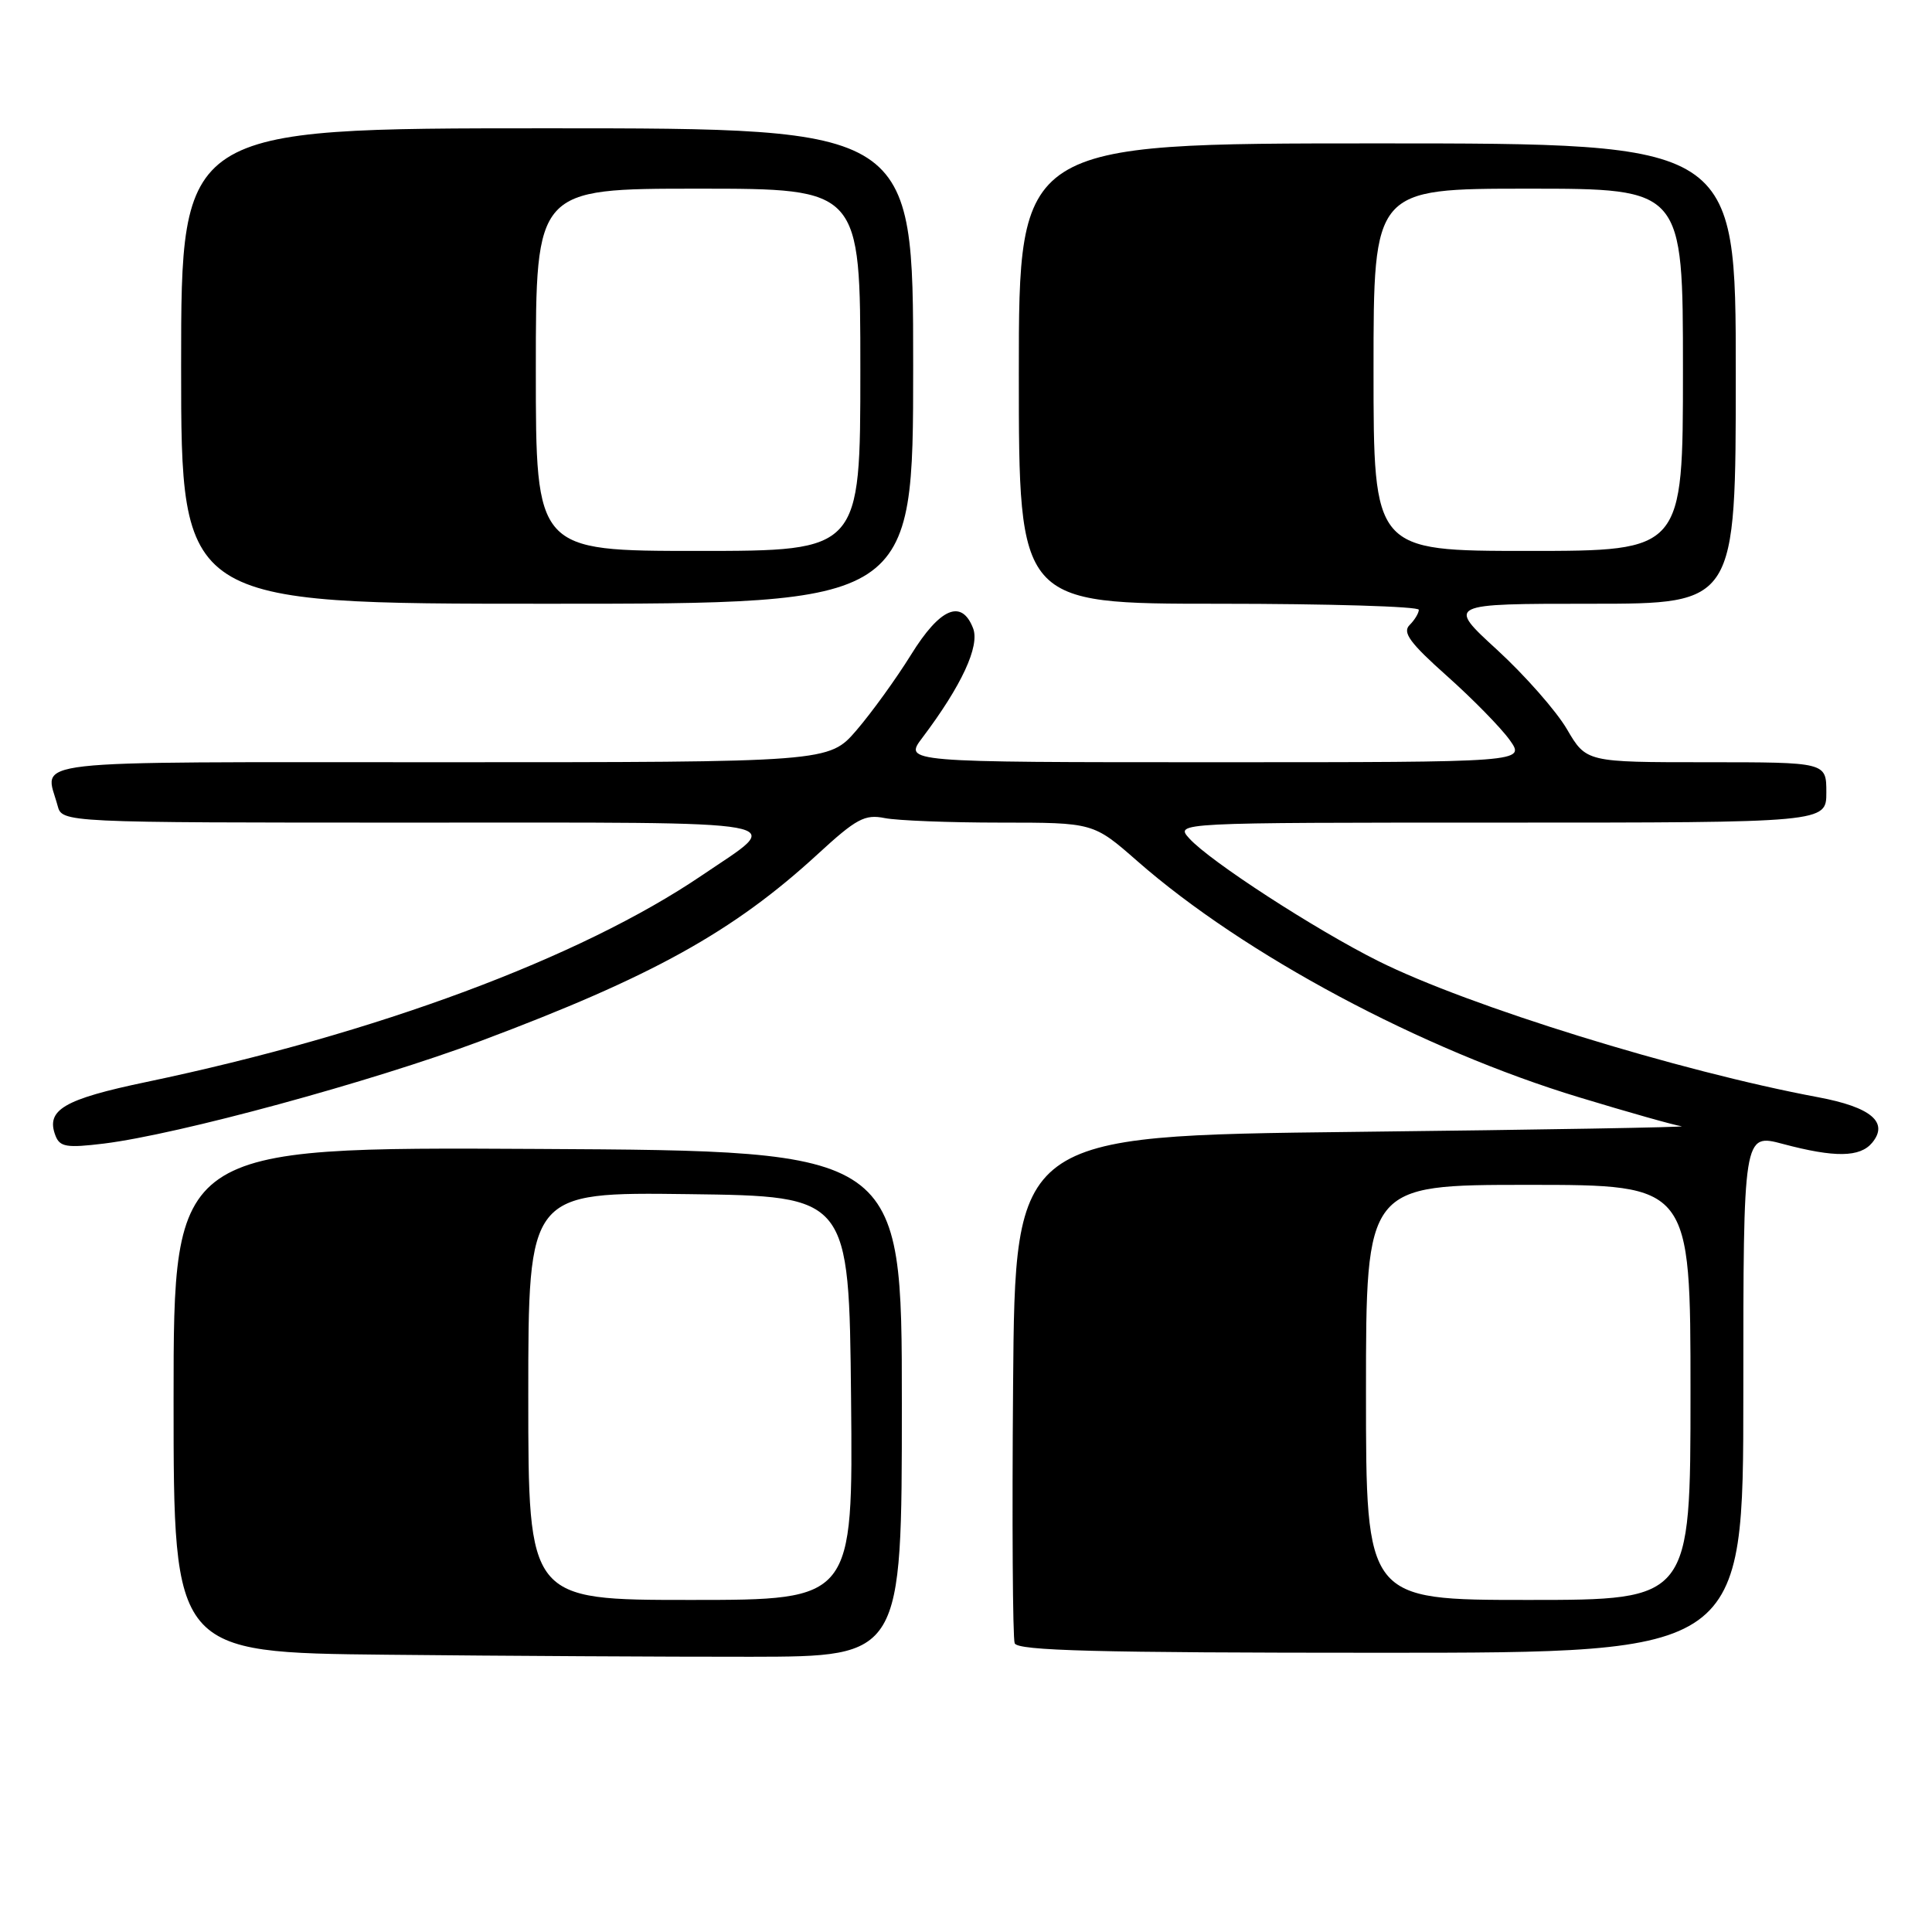 <?xml version="1.0" encoding="UTF-8" standalone="no"?>
<!DOCTYPE svg PUBLIC "-//W3C//DTD SVG 1.1//EN" "http://www.w3.org/Graphics/SVG/1.1/DTD/svg11.dtd" >
<svg xmlns="http://www.w3.org/2000/svg" xmlns:xlink="http://www.w3.org/1999/xlink" version="1.1" viewBox="0 0 256 256">
 <g >
 <path fill="currentColor"
d=" M 119.50 186.00 C 119.50 152.50 119.50 152.50 71.25 152.24 C 23.00 151.98 23.00 151.98 23.00 185.47 C 23.00 218.97 23.00 218.97 51.25 219.26 C 66.79 219.42 88.50 219.54 99.50 219.53 C 119.50 219.50 119.50 219.50 119.50 186.00 Z  M 231.00 184.59 C 231.00 150.18 231.00 150.18 236.25 151.58 C 243.12 153.41 246.46 153.36 248.07 151.42 C 250.31 148.71 247.92 146.70 240.92 145.39 C 222.45 141.94 194.59 133.32 182.64 127.35 C 174.29 123.18 160.32 114.12 157.59 111.10 C 155.69 109.00 155.69 109.00 198.85 109.00 C 242.00 109.00 242.00 109.00 242.00 105.00 C 242.00 101.00 242.00 101.00 226.10 101.00 C 210.19 101.00 210.19 101.00 207.62 96.61 C 206.20 94.19 202.04 89.47 198.38 86.11 C 191.71 80.00 191.71 80.00 210.86 80.00 C 230.00 80.00 230.00 80.00 230.00 49.50 C 230.00 19.00 230.00 19.00 182.50 19.00 C 135.00 19.00 135.00 19.00 135.00 49.50 C 135.00 80.00 135.00 80.00 161.50 80.00 C 176.07 80.00 188.00 80.36 188.00 80.80 C 188.00 81.24 187.45 82.15 186.77 82.83 C 185.80 83.80 186.83 85.21 191.74 89.58 C 195.15 92.62 198.88 96.43 200.04 98.05 C 202.14 101.00 202.14 101.00 160.95 101.00 C 119.76 101.00 119.76 101.00 122.22 97.75 C 127.42 90.85 129.85 85.61 128.94 83.25 C 127.42 79.33 124.56 80.55 120.72 86.75 C 118.76 89.91 115.51 94.41 113.50 96.75 C 109.84 101.00 109.84 101.00 58.42 101.00 C 1.83 101.00 5.96 100.53 7.63 106.75 C 8.23 109.00 8.23 109.00 54.74 109.00 C 106.82 109.00 104.05 108.50 93.04 115.97 C 76.89 126.93 49.90 136.97 19.44 143.36 C 8.43 145.66 6.04 147.07 7.35 150.48 C 7.93 151.98 8.83 152.13 13.76 151.53 C 23.60 150.32 49.23 143.35 63.68 137.94 C 86.41 129.42 97.15 123.47 108.35 113.18 C 113.47 108.47 114.59 107.87 117.23 108.40 C 118.89 108.73 125.79 109.00 132.57 109.00 C 144.88 109.00 144.88 109.00 150.69 114.09 C 164.84 126.50 188.39 139.09 209.31 145.42 C 215.80 147.39 221.88 149.11 222.81 149.23 C 223.74 149.36 204.25 149.70 179.50 149.98 C 134.50 150.50 134.50 150.50 134.24 183.49 C 134.09 201.64 134.19 217.05 134.45 217.74 C 134.83 218.73 145.31 219.00 182.97 219.00 C 231.00 219.00 231.00 219.00 231.00 184.59 Z  M 121.00 48.50 C 121.00 17.00 121.00 17.00 72.50 17.00 C 24.00 17.00 24.00 17.00 24.00 48.50 C 24.00 80.00 24.00 80.00 72.50 80.00 C 121.00 80.00 121.00 80.00 121.00 48.50 Z  M 70.00 184.98 C 70.00 157.96 70.00 157.96 91.25 158.23 C 112.50 158.50 112.50 158.50 112.77 185.25 C 113.03 212.00 113.03 212.00 91.52 212.00 C 70.00 212.00 70.00 212.00 70.00 184.98 Z  M 181.00 184.50 C 181.00 157.00 181.00 157.00 202.50 157.00 C 224.00 157.00 224.00 157.00 224.00 184.50 C 224.00 212.00 224.00 212.00 202.50 212.00 C 181.00 212.00 181.00 212.00 181.00 184.50 Z  M 182.00 49.00 C 182.00 25.00 182.00 25.00 202.50 25.00 C 223.00 25.00 223.00 25.00 223.00 49.00 C 223.00 73.00 223.00 73.00 202.50 73.00 C 182.00 73.00 182.00 73.00 182.00 49.00 Z  M 71.00 49.00 C 71.00 25.00 71.00 25.00 92.50 25.00 C 114.00 25.00 114.00 25.00 114.00 49.00 C 114.00 73.00 114.00 73.00 92.50 73.00 C 71.00 73.00 71.00 73.00 71.00 49.00 Z "/>
</g>
</svg>